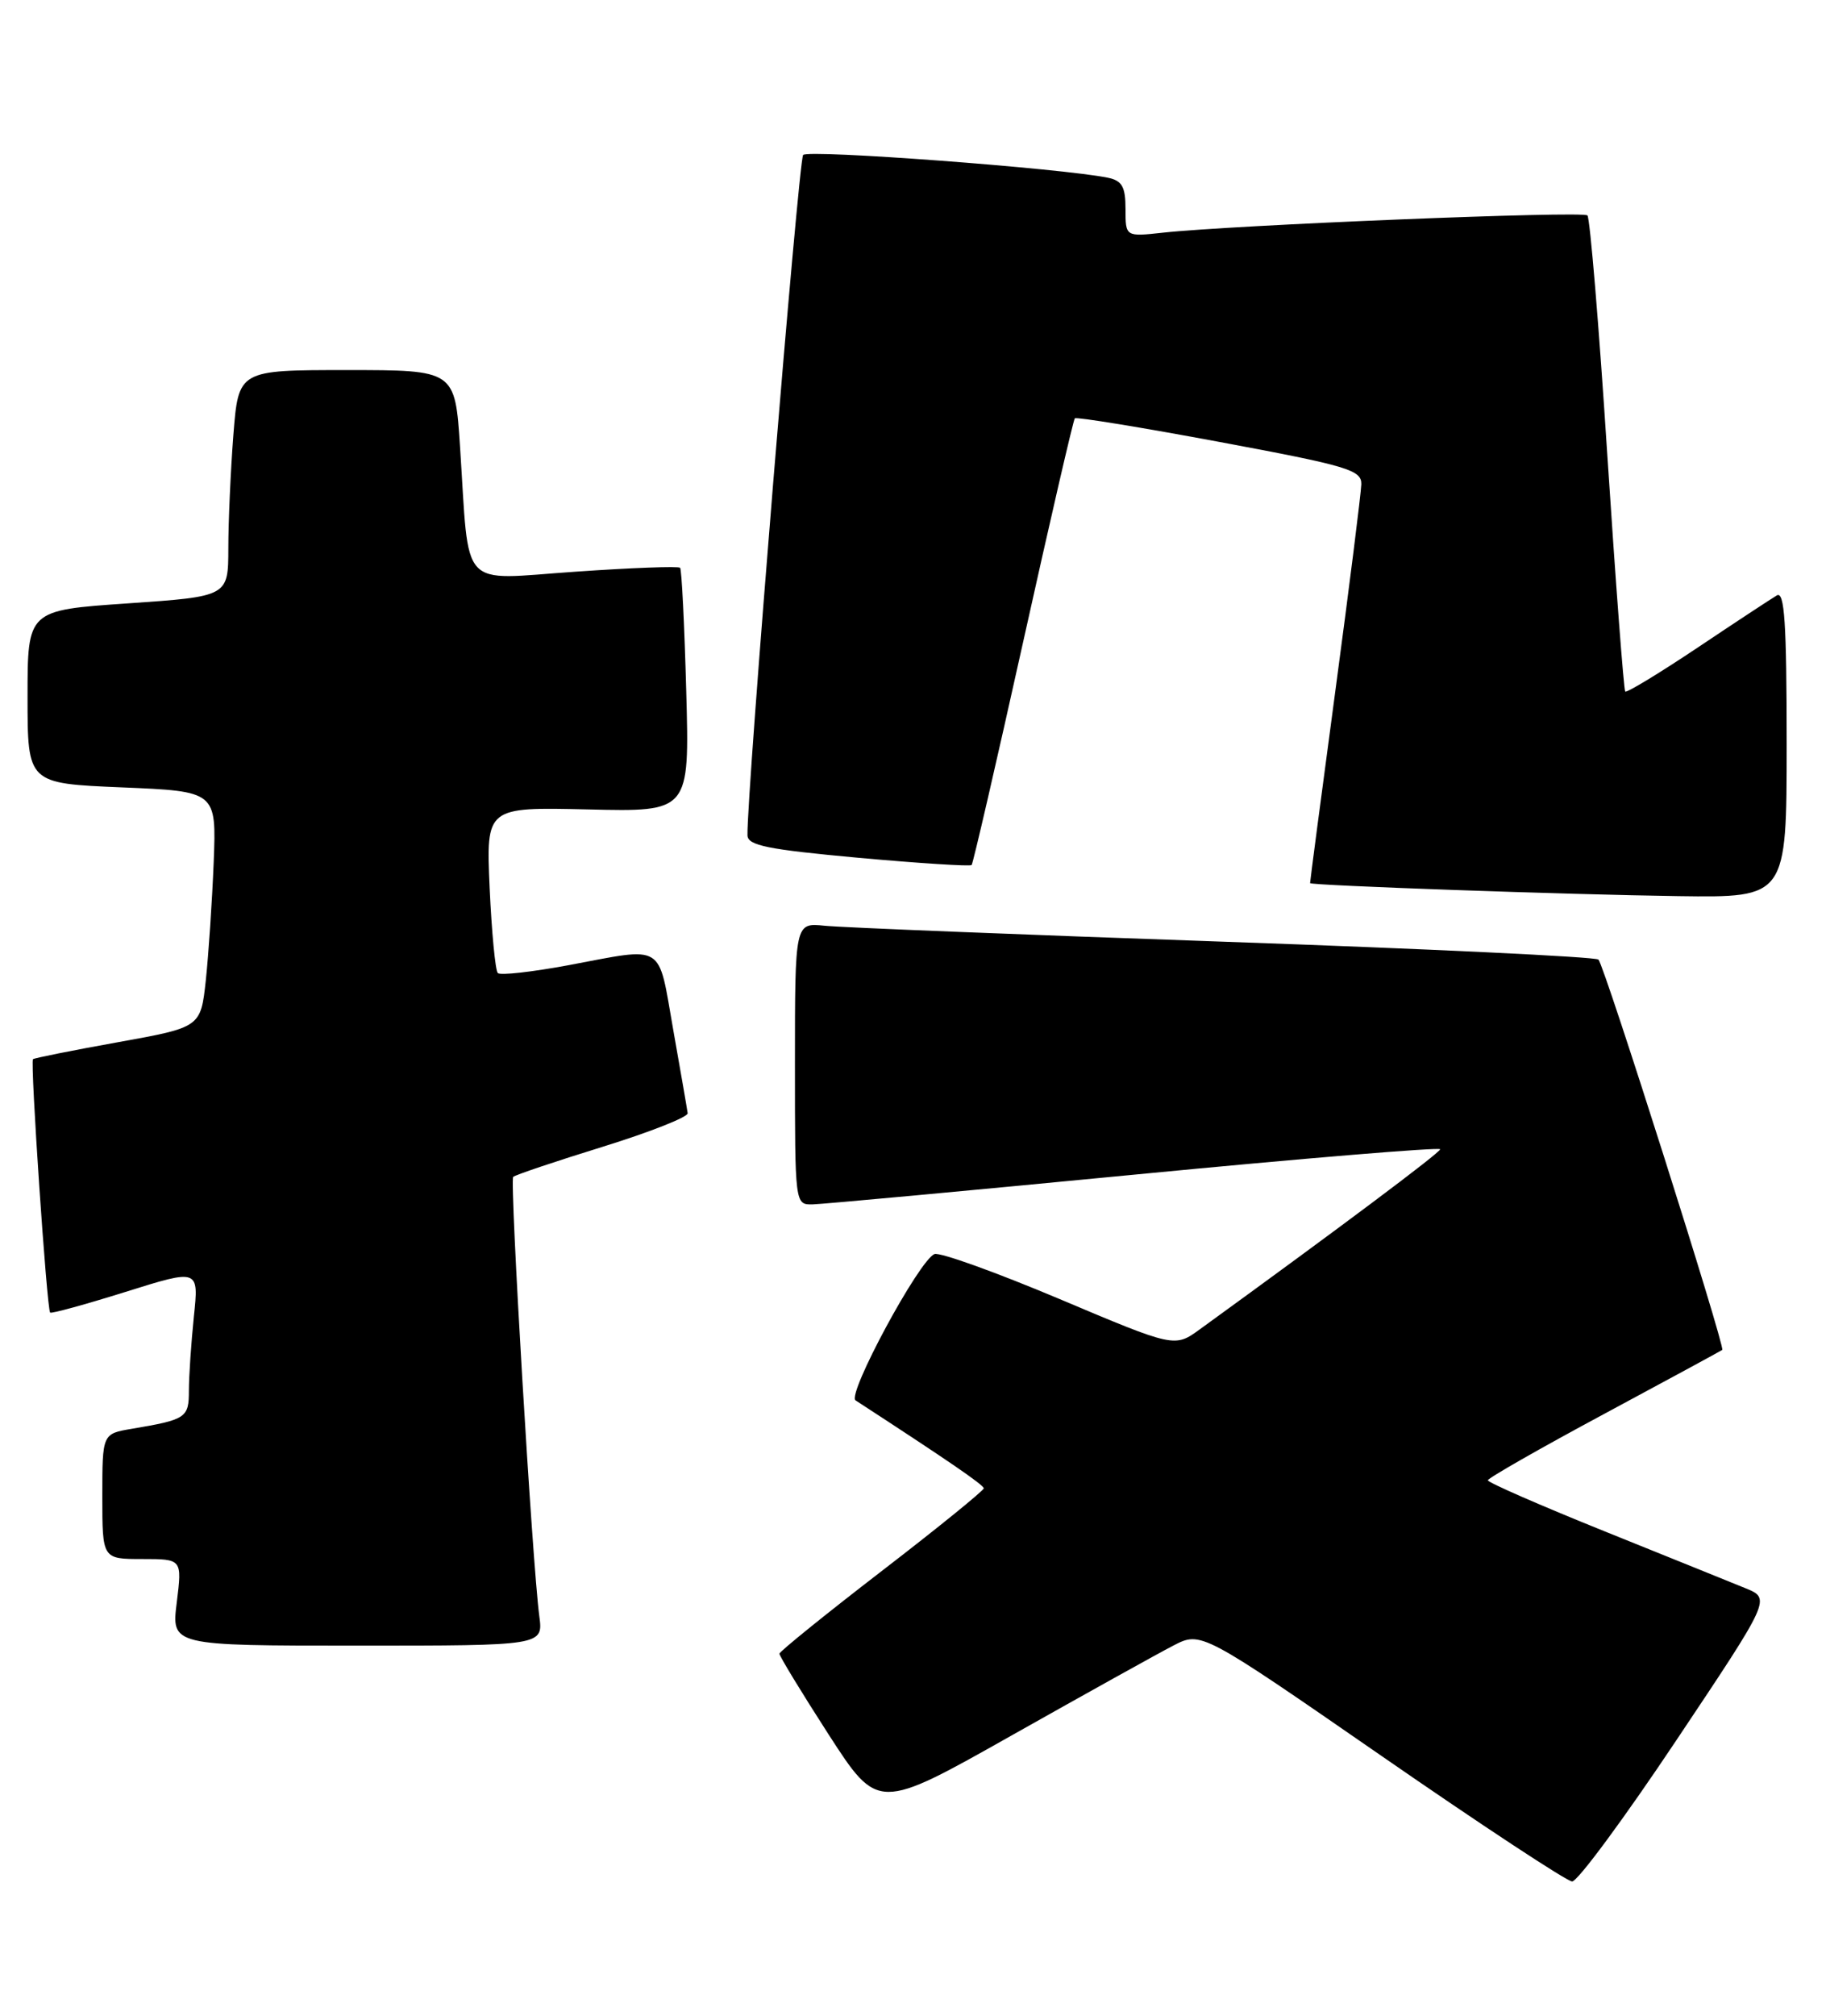 <?xml version="1.0" encoding="UTF-8" standalone="no"?>
<!DOCTYPE svg PUBLIC "-//W3C//DTD SVG 1.1//EN" "http://www.w3.org/Graphics/SVG/1.1/DTD/svg11.dtd" >
<svg xmlns="http://www.w3.org/2000/svg" xmlns:xlink="http://www.w3.org/1999/xlink" version="1.1" viewBox="0 0 232 256">
 <g >
 <path fill="currentColor"
d=" M 212.99 221.01 C 225.01 203.03 225.01 203.03 221.75 201.70 C 219.96 200.97 211.87 197.70 203.77 194.44 C 195.66 191.17 189.04 188.28 189.04 188.00 C 189.05 187.72 195.68 183.94 203.78 179.59 C 211.88 175.24 218.64 171.57 218.82 171.44 C 219.23 171.12 203.87 122.70 203.09 121.87 C 202.76 121.52 181.35 120.50 155.50 119.60 C 129.65 118.70 106.81 117.79 104.75 117.57 C 101.00 117.19 101.00 117.19 101.00 135.10 C 101.00 153.00 101.00 153.00 103.25 152.96 C 104.49 152.93 122.94 151.23 144.25 149.17 C 165.56 147.11 182.99 145.67 182.98 145.96 C 182.95 146.40 170.19 155.96 152.45 168.82 C 149.24 171.15 149.24 171.15 134.60 164.97 C 126.55 161.58 119.41 159.01 118.73 159.27 C 116.79 160.02 107.57 177.11 108.70 177.85 C 120.52 185.54 124.98 188.59 124.99 189.02 C 124.99 189.30 119.17 194.03 112.03 199.52 C 104.90 205.01 99.05 209.74 99.03 210.02 C 99.02 210.31 101.82 214.92 105.27 220.27 C 111.55 229.98 111.55 229.98 128.52 220.41 C 137.86 215.15 147.10 210.01 149.06 209.00 C 152.61 207.16 152.61 207.16 175.56 223.03 C 188.18 231.76 199.06 238.92 199.74 238.95 C 200.42 238.98 206.38 230.91 212.99 221.01 Z  M 68.52 205.25 C 67.63 198.56 64.74 149.93 65.20 149.47 C 65.45 149.22 70.57 147.50 76.58 145.64 C 82.58 143.78 87.44 141.86 87.37 141.38 C 87.31 140.90 86.48 136.11 85.53 130.75 C 83.57 119.63 84.60 120.26 72.24 122.58 C 67.61 123.44 63.56 123.90 63.25 123.58 C 62.93 123.26 62.47 118.39 62.21 112.75 C 61.76 102.50 61.76 102.50 74.68 102.80 C 87.61 103.11 87.61 103.11 87.19 87.80 C 86.96 79.39 86.61 72.32 86.41 72.11 C 86.21 71.89 80.21 72.11 73.07 72.61 C 58.17 73.63 59.67 75.26 58.45 56.75 C 57.81 47.00 57.81 47.00 44.05 47.00 C 30.30 47.00 30.30 47.00 29.65 55.25 C 29.30 59.79 29.01 66.26 29.01 69.63 C 29.00 75.75 29.00 75.75 16.25 76.63 C 3.50 77.50 3.50 77.50 3.50 88.50 C 3.50 99.50 3.50 99.50 15.50 100.00 C 27.50 100.50 27.50 100.50 27.15 109.50 C 26.95 114.45 26.50 121.19 26.15 124.49 C 25.50 130.47 25.50 130.47 15.00 132.36 C 9.22 133.40 4.36 134.37 4.19 134.52 C 3.82 134.84 5.95 166.28 6.37 166.70 C 6.52 166.86 10.84 165.67 15.96 164.07 C 25.27 161.15 25.27 161.15 24.63 167.22 C 24.29 170.56 24.00 174.77 24.00 176.58 C 24.00 180.07 23.67 180.29 16.75 181.46 C 13.00 182.09 13.00 182.09 13.00 190.05 C 13.00 198.00 13.00 198.00 18.07 198.00 C 23.14 198.00 23.14 198.00 22.46 203.50 C 21.77 209.00 21.77 209.00 45.40 209.00 C 69.02 209.00 69.02 209.00 68.52 205.25 Z  M 227.00 94.44 C 227.00 79.07 226.73 75.04 225.75 75.62 C 225.06 76.03 220.52 79.01 215.67 82.26 C 210.81 85.51 206.68 88.01 206.49 87.83 C 206.31 87.64 205.28 74.09 204.21 57.71 C 203.15 41.34 202.01 27.68 201.69 27.36 C 201.10 26.77 156.66 28.58 147.75 29.55 C 143.00 30.07 143.00 30.07 143.00 26.55 C 143.00 23.71 142.57 22.95 140.75 22.57 C 134.88 21.37 102.66 18.96 102.04 19.68 C 101.46 20.36 94.85 101.02 94.97 106.08 C 94.99 107.38 97.49 107.88 109.06 108.94 C 116.79 109.64 123.27 110.05 123.45 109.86 C 123.63 109.66 126.58 96.90 130.00 81.50 C 133.42 66.10 136.37 53.33 136.56 53.13 C 136.75 52.93 145.03 54.28 154.95 56.13 C 171.26 59.17 173.00 59.69 172.96 61.50 C 172.93 62.60 171.45 74.41 169.66 87.75 C 167.87 101.09 166.43 112.07 166.45 112.16 C 166.54 112.46 199.35 113.62 213.25 113.81 C 227.00 114.00 227.00 114.00 227.00 94.44 Z "/>
</g>
</svg>